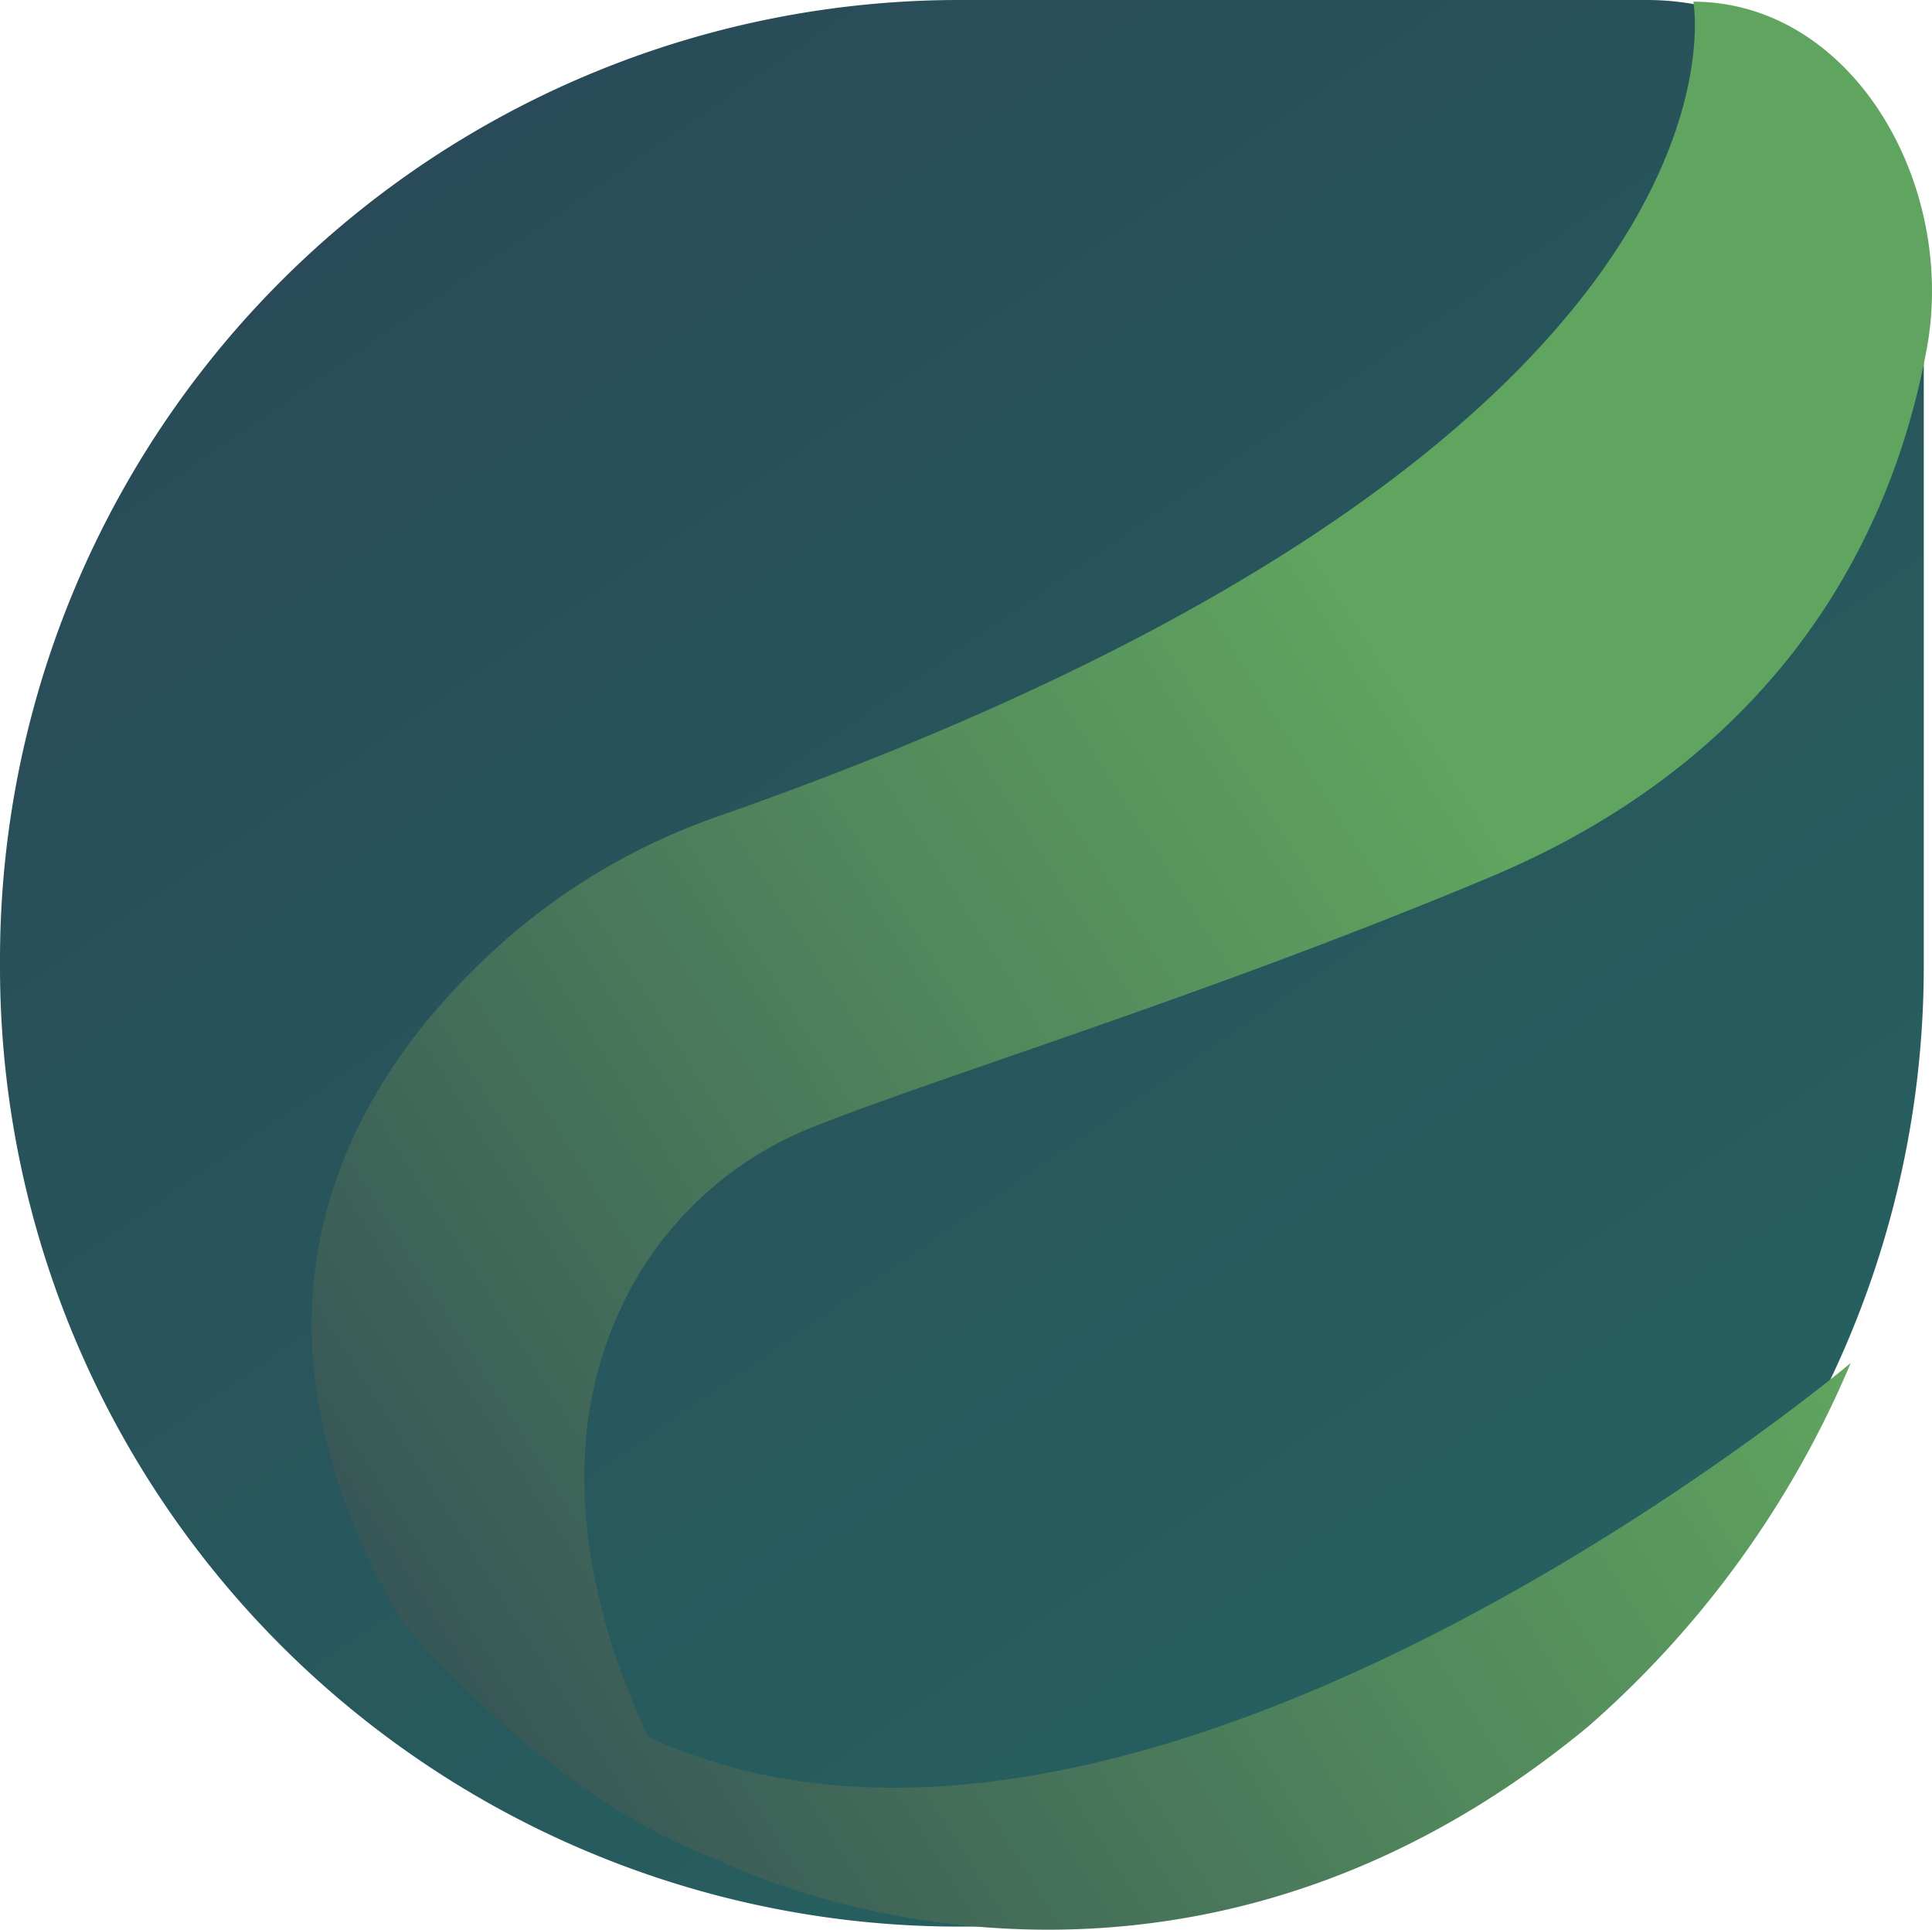 <svg xmlns="http://www.w3.org/2000/svg" xmlns:xlink="http://www.w3.org/1999/xlink" width="75.102" height="75" viewBox="0 0 75.102 75">
  <defs>
    <style>
      .cls-1 {
        fill: url(#linear-gradient);
      }

      .cls-2 {
        fill: url(#linear-gradient-2);
      }
    </style>
    <linearGradient id="linear-gradient" x1="-0.067" y1="-0.443" x2="1.26" y2="1.48" gradientUnits="objectBoundingBox">
      <stop offset="0" stop-color="#2b3d54"/>
      <stop offset="0.403" stop-color="#28535b"/>
      <stop offset="1" stop-color="#247065"/>
    </linearGradient>
    <linearGradient id="linear-gradient-2" x1="0.009" y1="1.03" x2="0.781" y2="0.441" gradientUnits="objectBoundingBox">
      <stop offset="0.016" stop-color="#2b3d54"/>
      <stop offset="0.024" stop-color="#2b3e54"/>
      <stop offset="0.691" stop-color="#51885c"/>
      <stop offset="1" stop-color="#60a55f"/>
    </linearGradient>
  </defs>
  <g id="logo_symbol" transform="translate(-152.5 -152.5)">
    <g id="Layer_1" transform="translate(152.5 152.5)">
      <path id="Path_1" data-name="Path 1" class="cls-1" d="M190.106,227.38h-.431A37.3,37.3,0,0,1,152.5,190.156v-.432A37.3,37.3,0,0,1,189.675,152.5h26.831a10.479,10.479,0,0,1,2.554.313,10.834,10.834,0,0,1,8.222,10.477v26.866A37.316,37.316,0,0,1,190.106,227.38Z" transform="translate(-152.5 -152.5)"/>
    </g>
    <g id="Layer_2_copy_2" transform="translate(164.616 152.564)">
      <path id="Path_2" data-name="Path 2" class="cls-2" d="M263.43,152.8s3.247,17.259-37.981,31.69a24.943,24.943,0,0,0-8.536,5.084c-5.161,4.684-11.19,13.546-3.612,26.282,0,0,5.526,6.692,12.236,9.174.434.022-.01-1.835-2.743-4.792l2.743,4.792s16.973,8.743,33.817-5.2a38.7,38.7,0,0,0,10.194-14.118s-27.729,23.314-46.754,14.528c-1.964-4.22-3.819-10.61-1.125-16.5a13.83,13.83,0,0,1,7.322-7.113c4.746-1.932,15.493-5.17,26.535-9.8,10.559-4.425,15.463-12.369,16.973-20.508C273.693,159.945,269.647,152.822,263.43,152.8Z" transform="translate(-209.722 -152.8)"/>
    </g>
  </g>
</svg>
